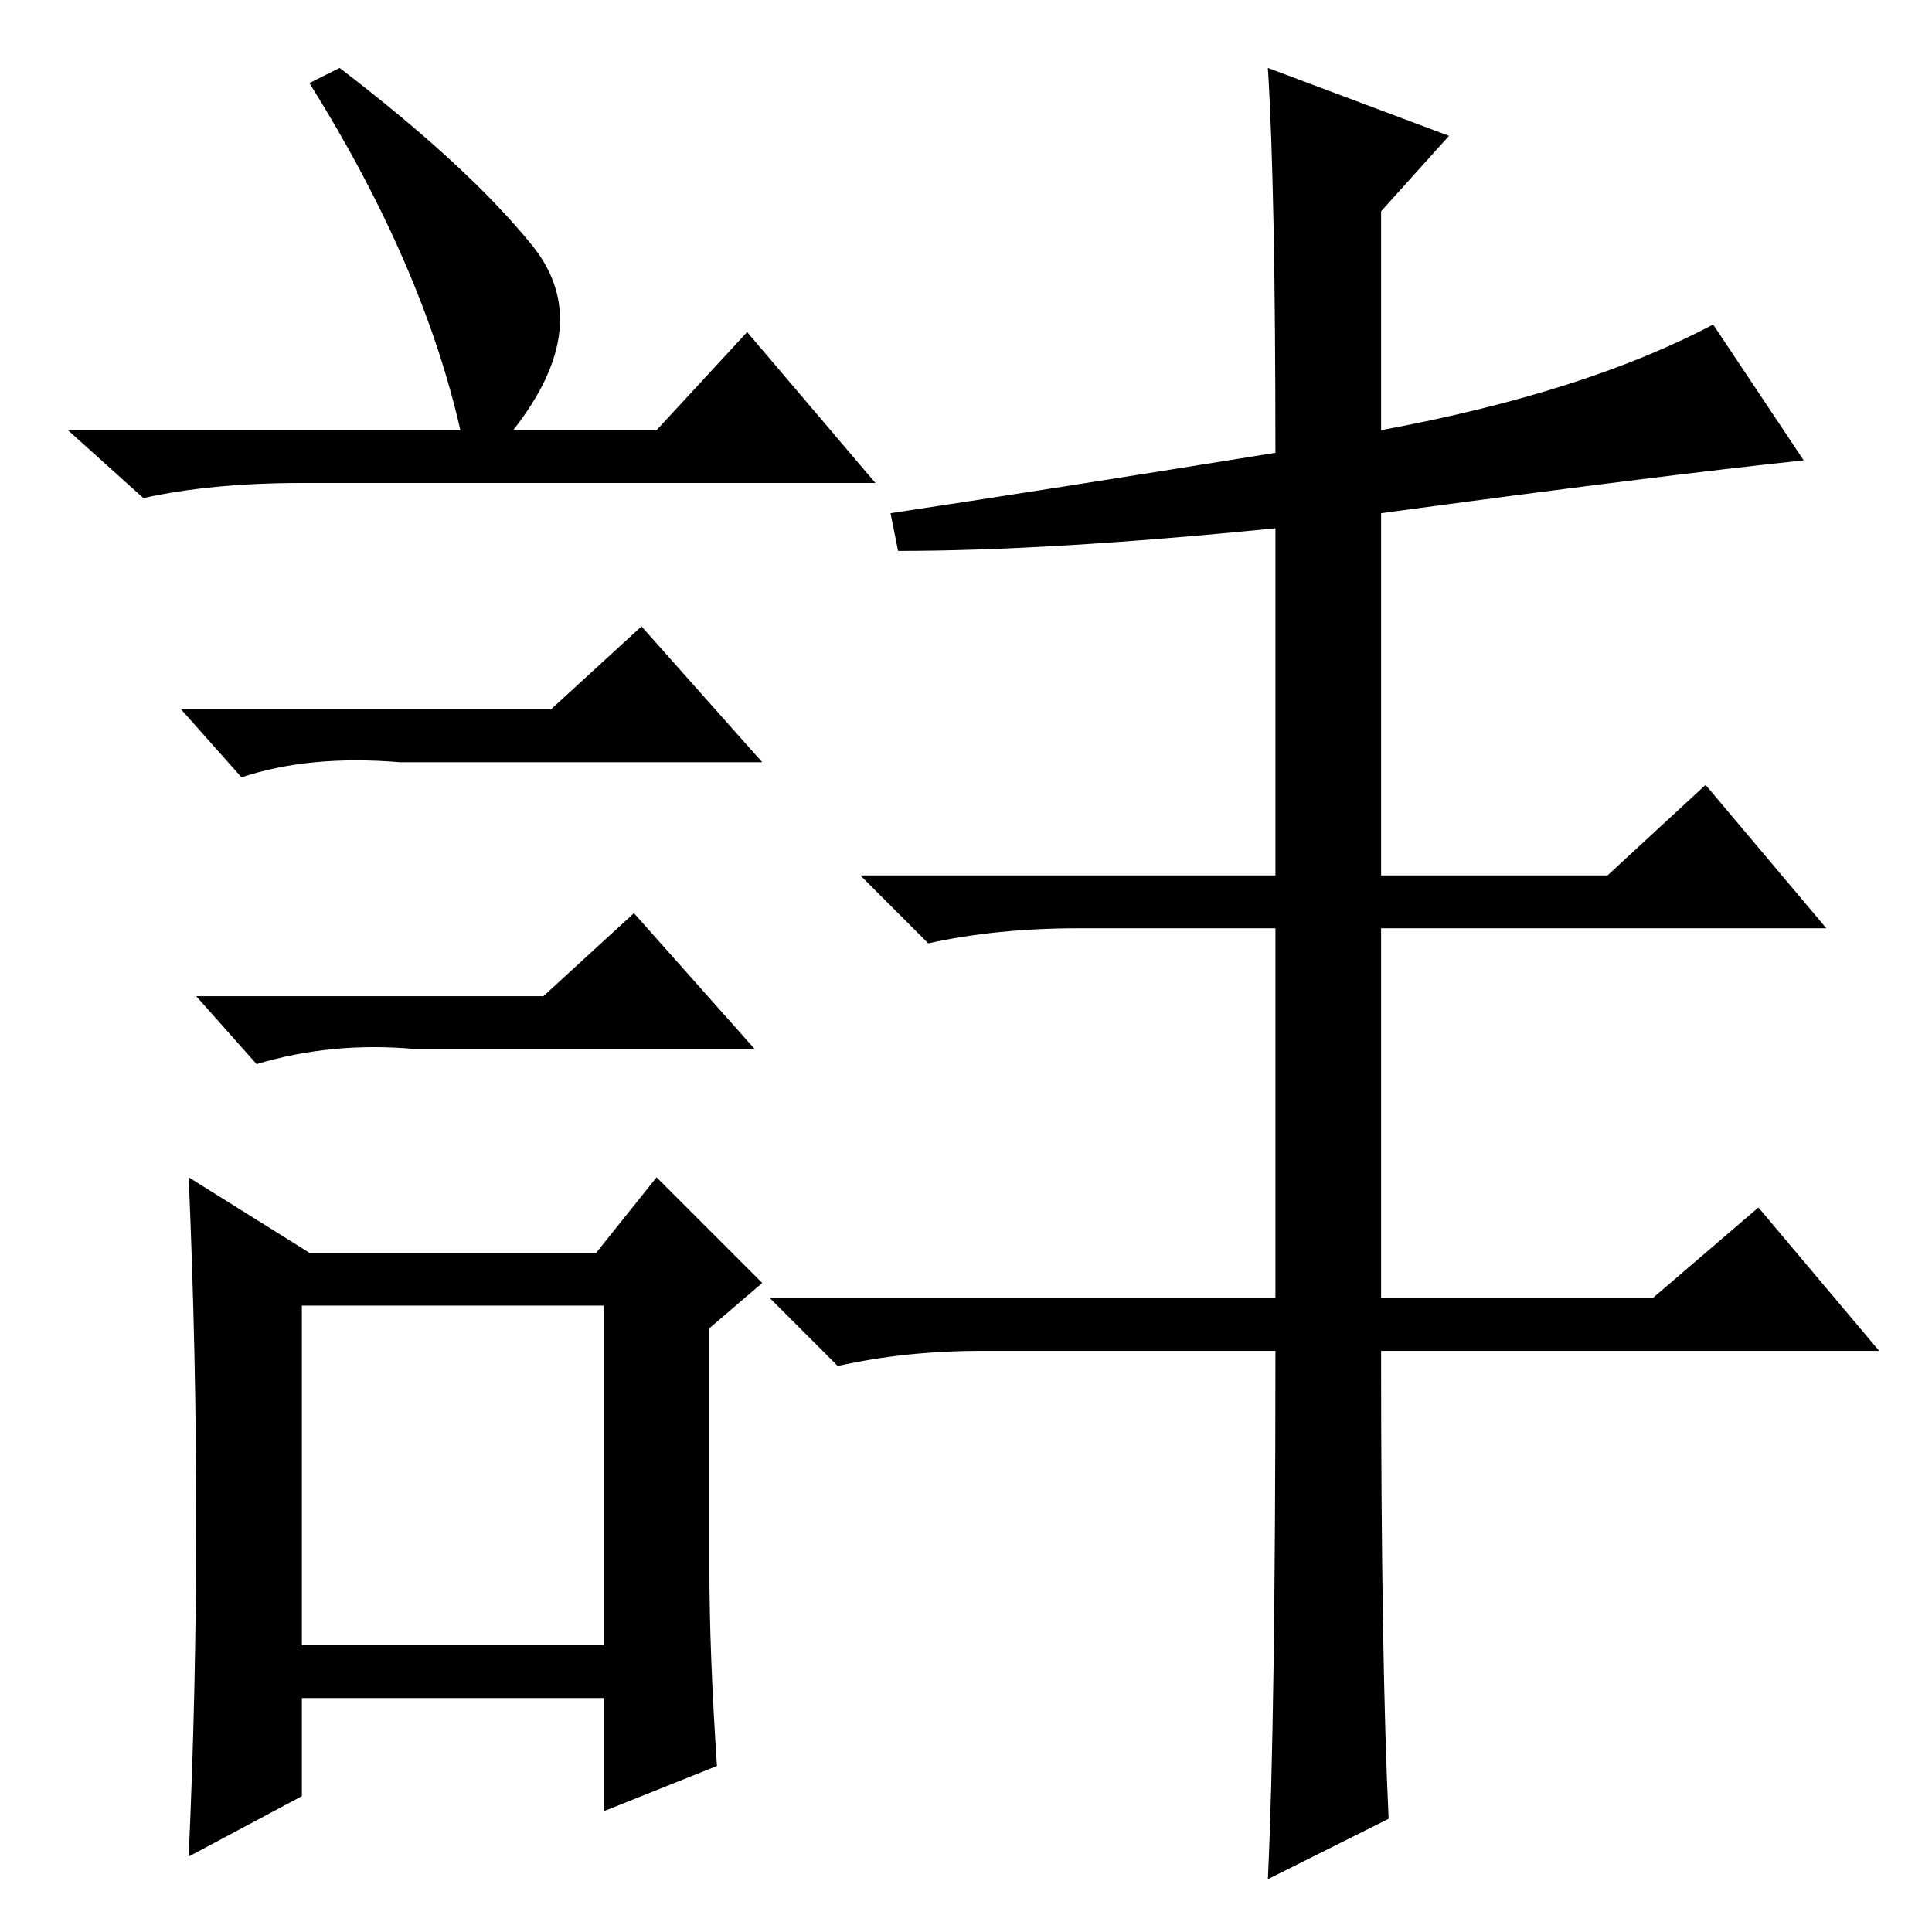 <?xml version="1.0" standalone="no"?>
<!DOCTYPE svg PUBLIC "-//W3C//DTD SVG 1.1//EN" "http://www.w3.org/Graphics/SVG/1.1/DTD/svg11.dtd" >
<svg xmlns="http://www.w3.org/2000/svg" xmlns:xlink="http://www.w3.org/1999/xlink" version="1.1" viewBox="0 -36 256 256">
  <g transform="matrix(1 0 0 -1 0 220)">
   <path fill="currentColor"
d="M184 15l-16 -8q1 21 1 70h-39q-10 0 -19 -2l-9 9h67v49h-26q-11 0 -20 -2l-9 9h55v46q-30 -3 -50 -3l-1 5q20 3 51 8q0 35 -1 51l24 -9l-9 -10v-29q27 5 44 14l12 -18q-19 -2 -56 -7v-48h30l13 12l16 -19h-59v-49h36l14 12l16 -19h-66q0 -41 1 -62zM45 247
q17 -13 25.5 -23.5t-2.5 -24.5h19l12 13l17 -20h-76q-12 0 -21 -2l-10 9h52q-5 22 -20 46zM40 38h40v45h-40v-45zM73 162l12 11l16 -18h-48q-12 1 -21 -2l-8 9h49zM72 124l12 11l16 -18h-45q-11 1 -21 -2l-8 9h46zM94 48q0 -11 1 -26l-15 -6v15h-40v-13l-15 -8q1 22 1 44.5
t-1 45.5l16 -10h38l8 10l14 -14l-7 -6v-32z" />
  </g>

</svg>
